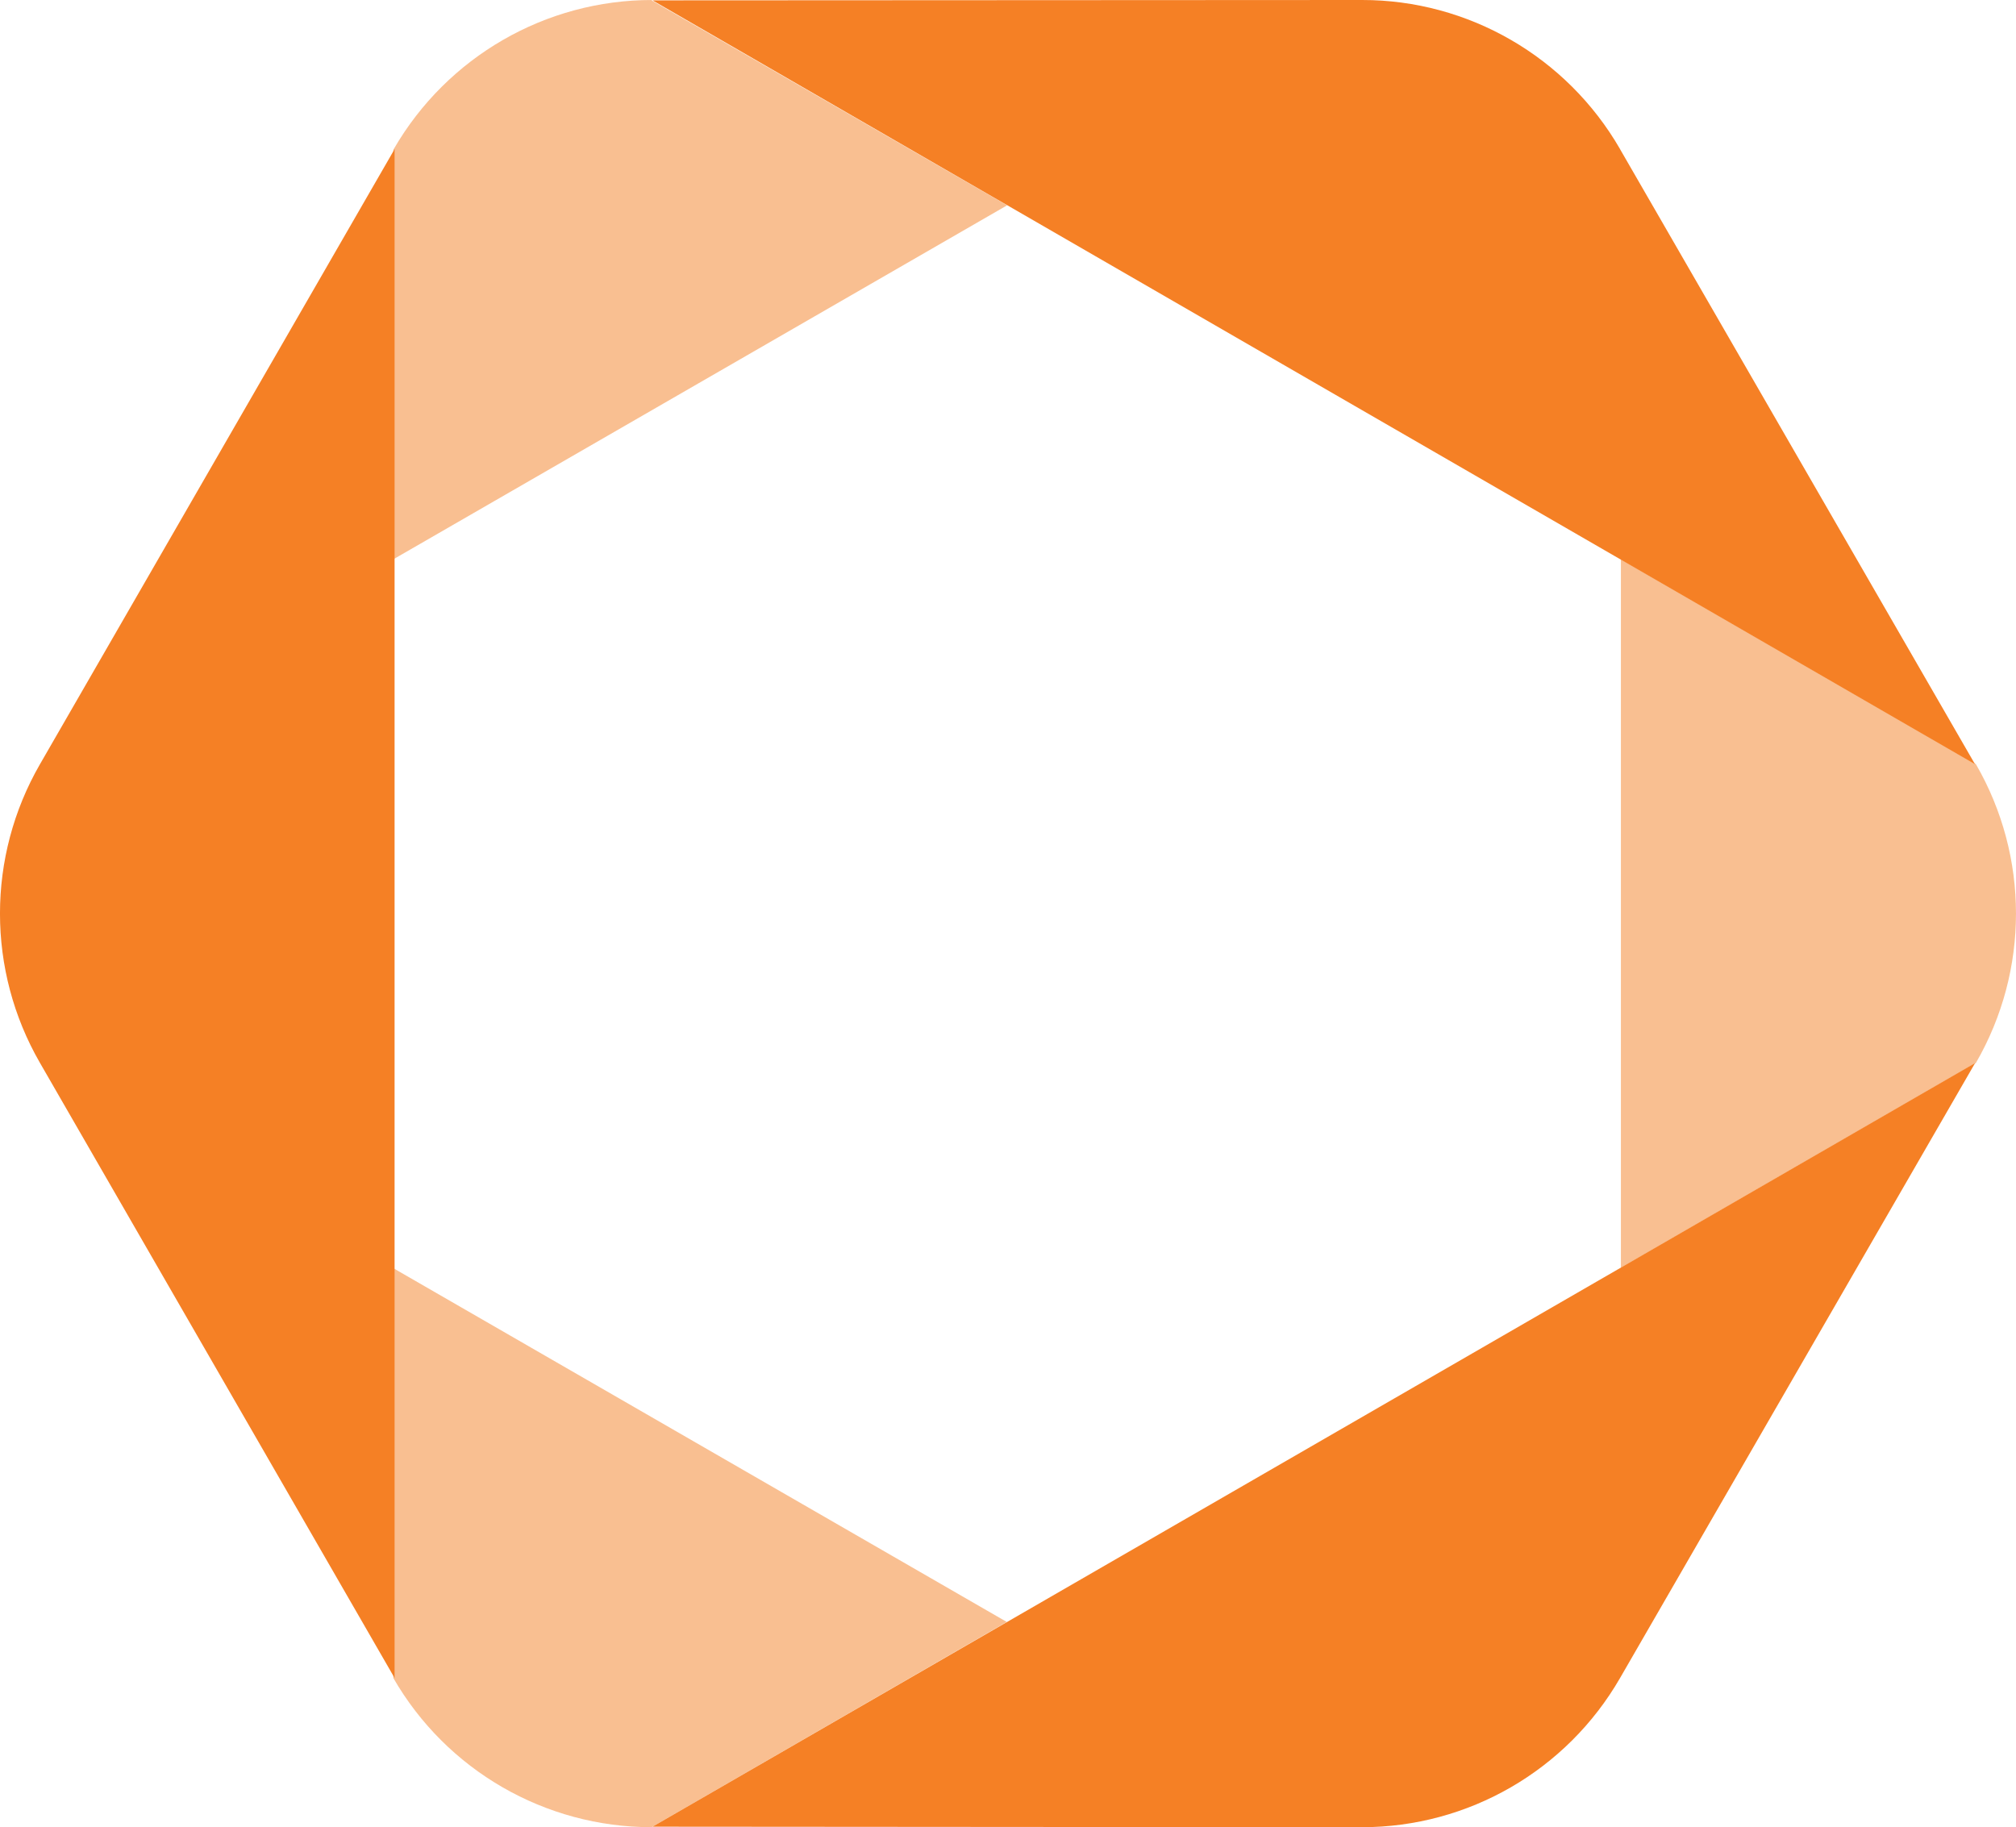 <?xml version="1.0" encoding="UTF-8"?>
<svg id="Layer_2" data-name="Layer 2" xmlns="http://www.w3.org/2000/svg" viewBox="0 0 38.61 35">
  <g id="Layer_1-2" data-name="Layer 1">
    <g>
      <path d="M7.534,32.144c1.019,1.768,2.906,2.856,4.946,2.856l6.801-3.932-11.748-6.776v7.852h.001ZM37.844,14.641l-.005-.007-6.796-3.921v13.572l6.796-3.921.005-.007c1.021-1.769,1.021-3.947,0-5.716ZM12.492,0c-2.042-.002-3.928,1.088-4.95,2.854l-.008.014v7.845l11.754-6.78L12.48.007,12.49,0h.002Z" style="fill: rgba(245, 128, 37, .5); fill-rule: evenodd; stroke-width: 0px;"/>
      <path d="M.764,20.357l6.793,11.785V2.856L.764,14.641c-1.019,1.769-1.019,3.947,0,5.716ZM26.085,35c2.037,0,3.92-1.088,4.941-2.856l6.8-11.78-25.329,14.626,13.588.01ZM31.026,2.854C30.006,1.088,28.122-.002,26.086,0l-13.589.007,25.327,14.63-6.799-11.783h.001Z" style="fill: #f58025; fill-rule: evenodd; stroke-width: 0px;"/>
    </g>
  </g>
</svg>
